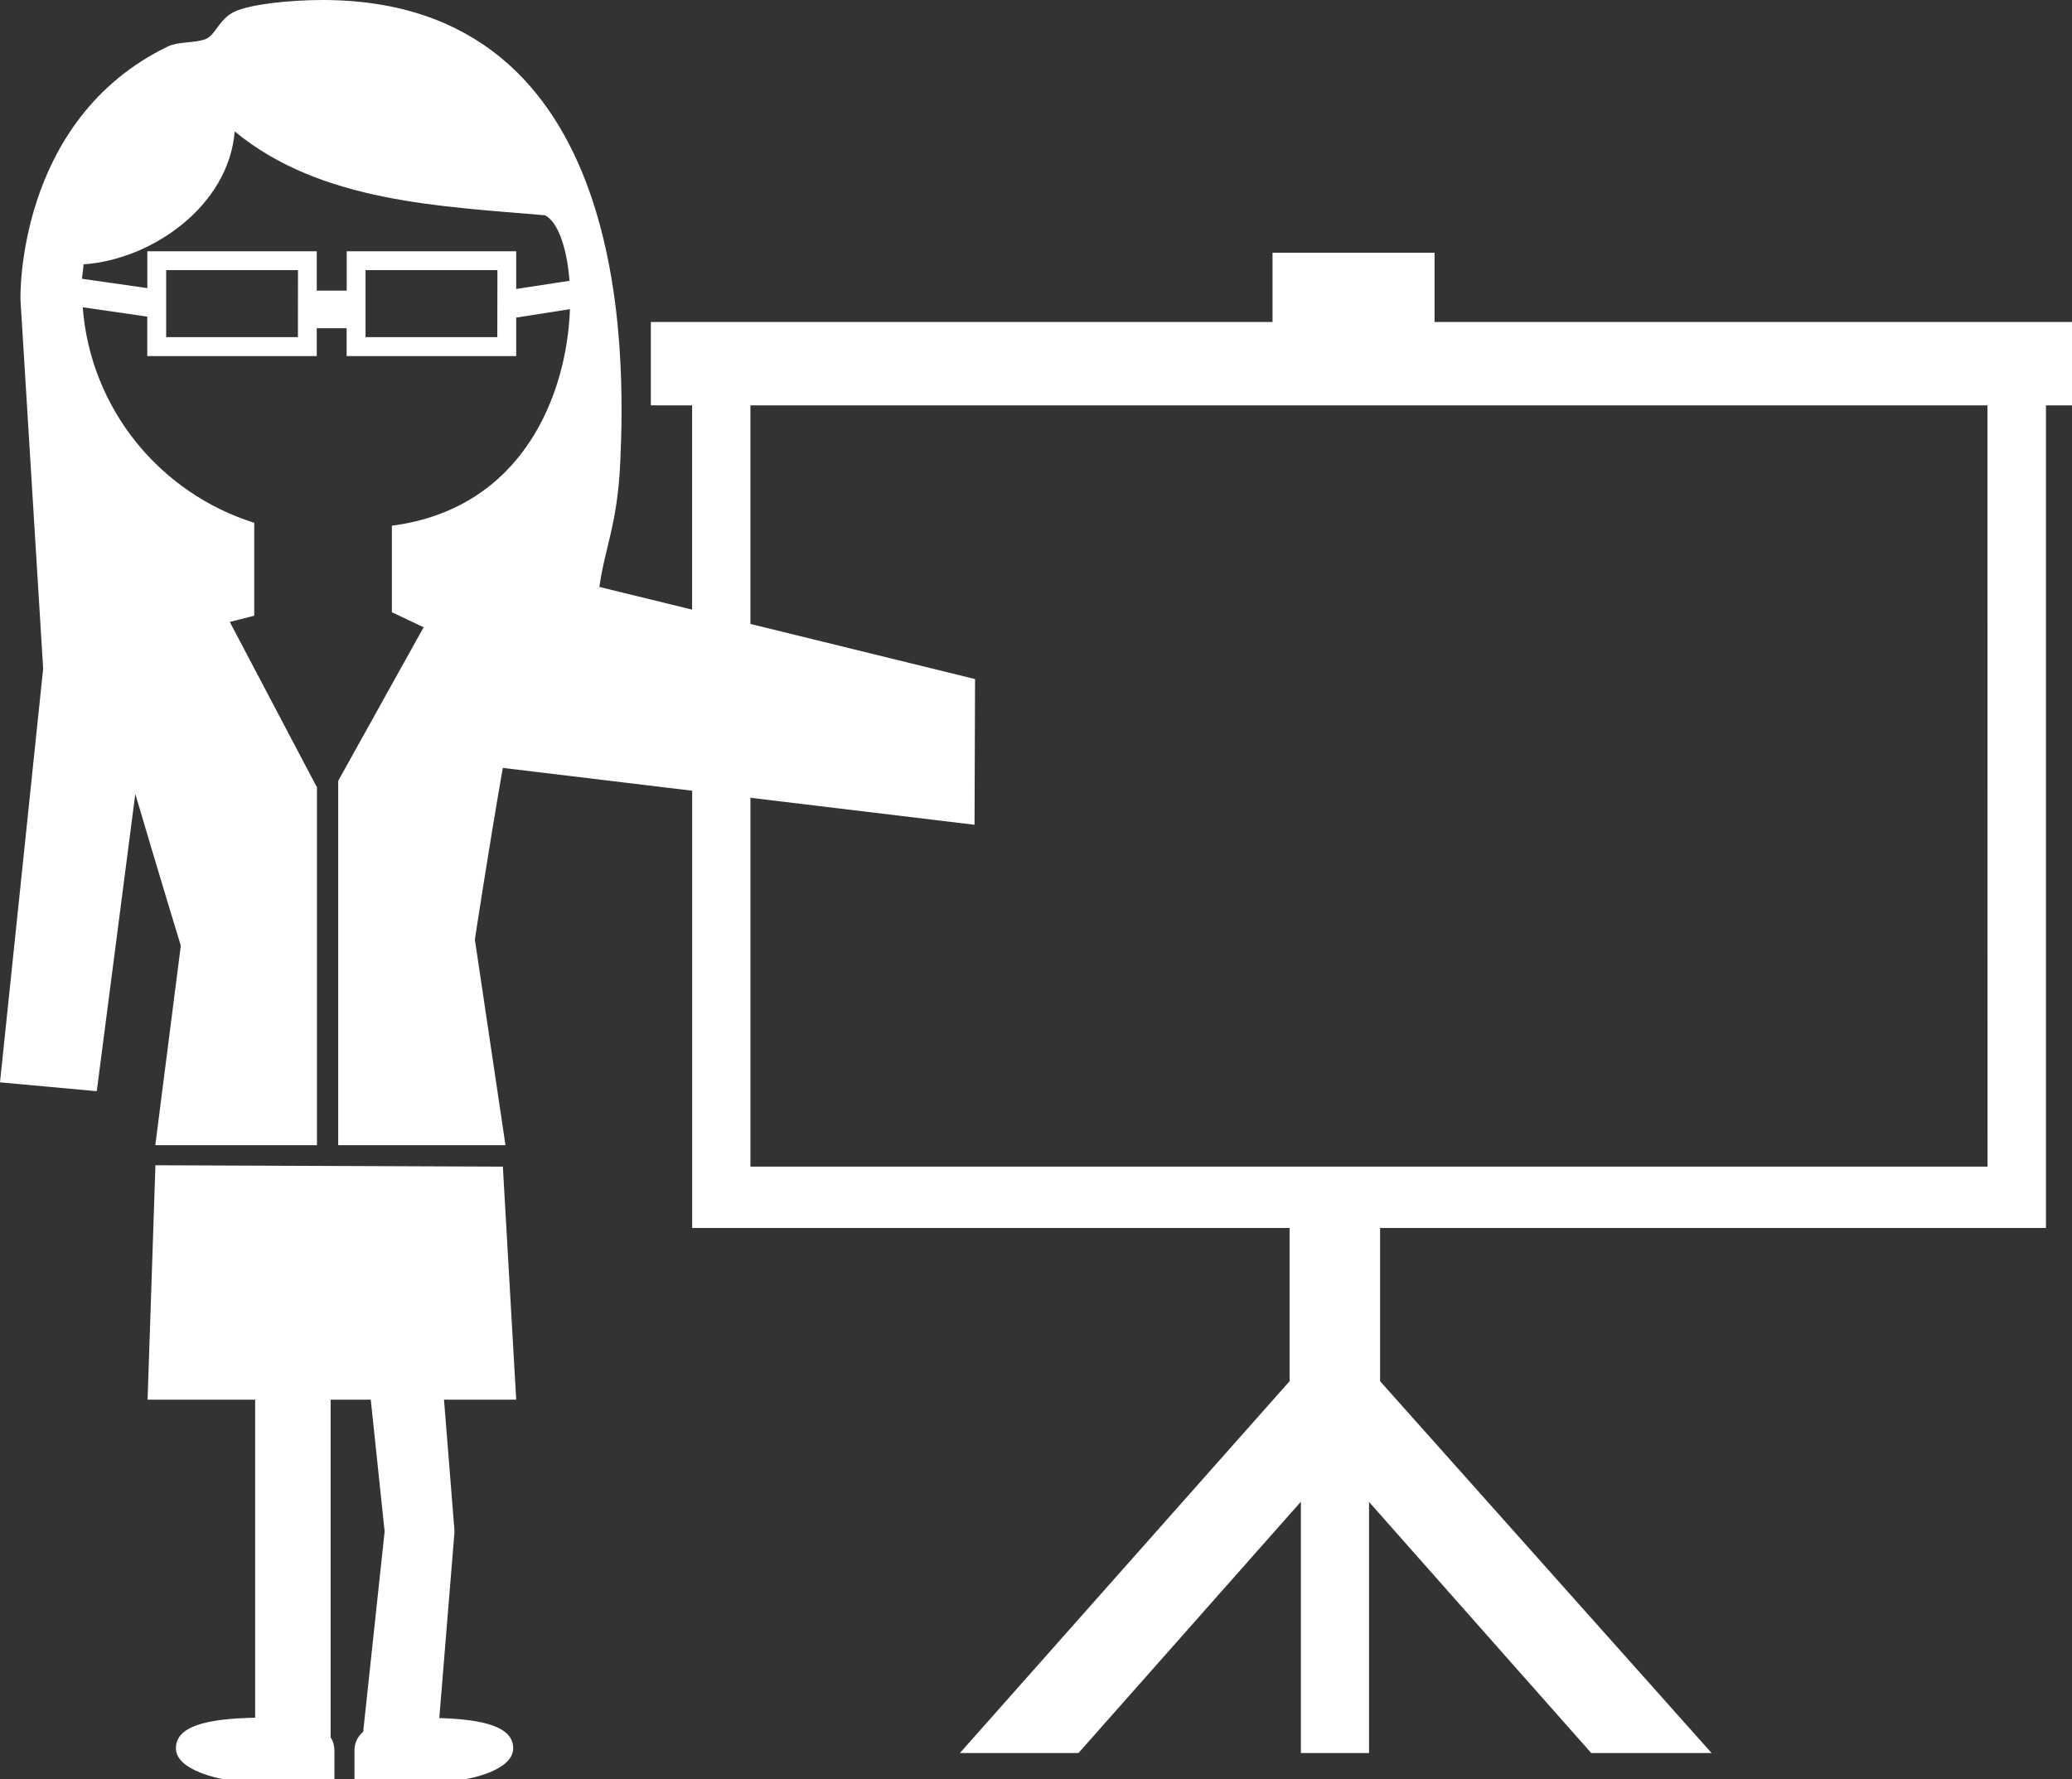 <?xml version="1.0" encoding="utf-8"?>
<!-- Generator: Adobe Illustrator 16.0.3, SVG Export Plug-In . SVG Version: 6.00 Build 0)  -->
<!DOCTYPE svg PUBLIC "-//W3C//DTD SVG 1.1//EN" "http://www.w3.org/Graphics/SVG/1.1/DTD/svg11.dtd">
<svg version="1.1" id="Layer_1" xmlns="http://www.w3.org/2000/svg" xmlns:xlink="http://www.w3.org/1999/xlink" x="0px" y="0px"
	 width="31.686px" height="27.214px" viewBox="0 0 31.686 27.214" enable-background="new 0 0 31.686 27.214" xml:space="preserve">
<rect x="0" y="0" width="31.686" height="27.214" fill="#333333" stroke="none"/>
<g>
	<path fill="#FFFFFF" d="M31.285,4.925h-9.347V3.866H19.46v1.059h-8.877h-0.63V6.2h0.631v3.125L9.166,8.978
		c0.085-0.613,0.279-0.962,0.32-1.924C9.56,5.412,9.656,0,4.929,0c-0.497,0.001-1.08,0.062-1.333,0.174
		C3.344,0.288,3.298,0.546,3.134,0.602C2.964,0.66,2.722,0.637,2.573,0.708c-2.341,1.127-2.26,3.876-2.26,3.876l0.347,5.644
		L0,16.556l1.48,0.135l0.589-4.547c0.356,1.208,0.696,2.322,0.696,2.322l-0.39,3.051h2.472v-5.473L3.514,9.513l0.374-0.095V7.997
		C2.448,7.544,1.385,6.259,1.265,4.7l0.987,0.143v0.604h2.592V5.021h0.457v0.426h2.593V4.858l0.822-0.129
		C8.669,6.034,7.997,7.78,5.993,8.041v1.327H6l0.478,0.227l-1.306,2.349v5.573h1.313H7.73l-0.468-3.145c0,0,0.193-1.281,0.427-2.626
		l2.896,0.349v6.688h9.136v2.344l-5.042,5.688h1.813l3.402-3.845v3.845h1.042v-3.841l3.398,3.841h1.841l-5.07-5.688v-2.344h10.183
		V6.2h0.398V4.925H31.285z M4.556,5.157H2.541V4.132h2.016L4.556,5.157L4.556,5.157z M7.605,5.157H5.59V4.132h2.017L7.605,5.157
		L7.605,5.157z M7.894,4.42V3.844H5.302v0.601H4.844V3.844H2.253v0.563l-1-0.143c0.008-0.074,0.02-0.146,0.025-0.221
		c1.042-0.07,2.22-0.891,2.311-2.033c1.319,1.092,3.188,1.146,4.744,1.283c0.192,0.092,0.336,0.483,0.376,1.002L7.894,4.42z
		 M30.394,17.845h-9.291h-1.384h-8.243v-5.642l3.427,0.413l0.008-2.229l-3.435-0.843V6.2h18.917L30.394,17.845L30.394,17.845z"/>
	<path fill="#FFFFFF" d="M7.69,17.845l-5.313-0.021L2.257,21.41h1.645v4.865c-0.75,0.014-1.212,0.131-1.212,0.467
		c0,0.354,0.729,0.473,0.729,0.473h0.481h1.156h0.058c0,0,0-0.252,0-0.444c0-0.067-0.019-0.138-0.058-0.196V21.41H5.67l0.212,2.016
		L5.554,26.49c-0.093,0.08-0.133,0.178-0.133,0.281c0,0.193,0,0.443,0,0.443h0.056h1.166h0.476c0,0,0.729-0.115,0.729-0.473
		c0-0.322-0.434-0.441-1.13-0.461l0.233-2.855L6.79,21.41h1.104L7.69,17.845z"/>
</g>
</svg>
